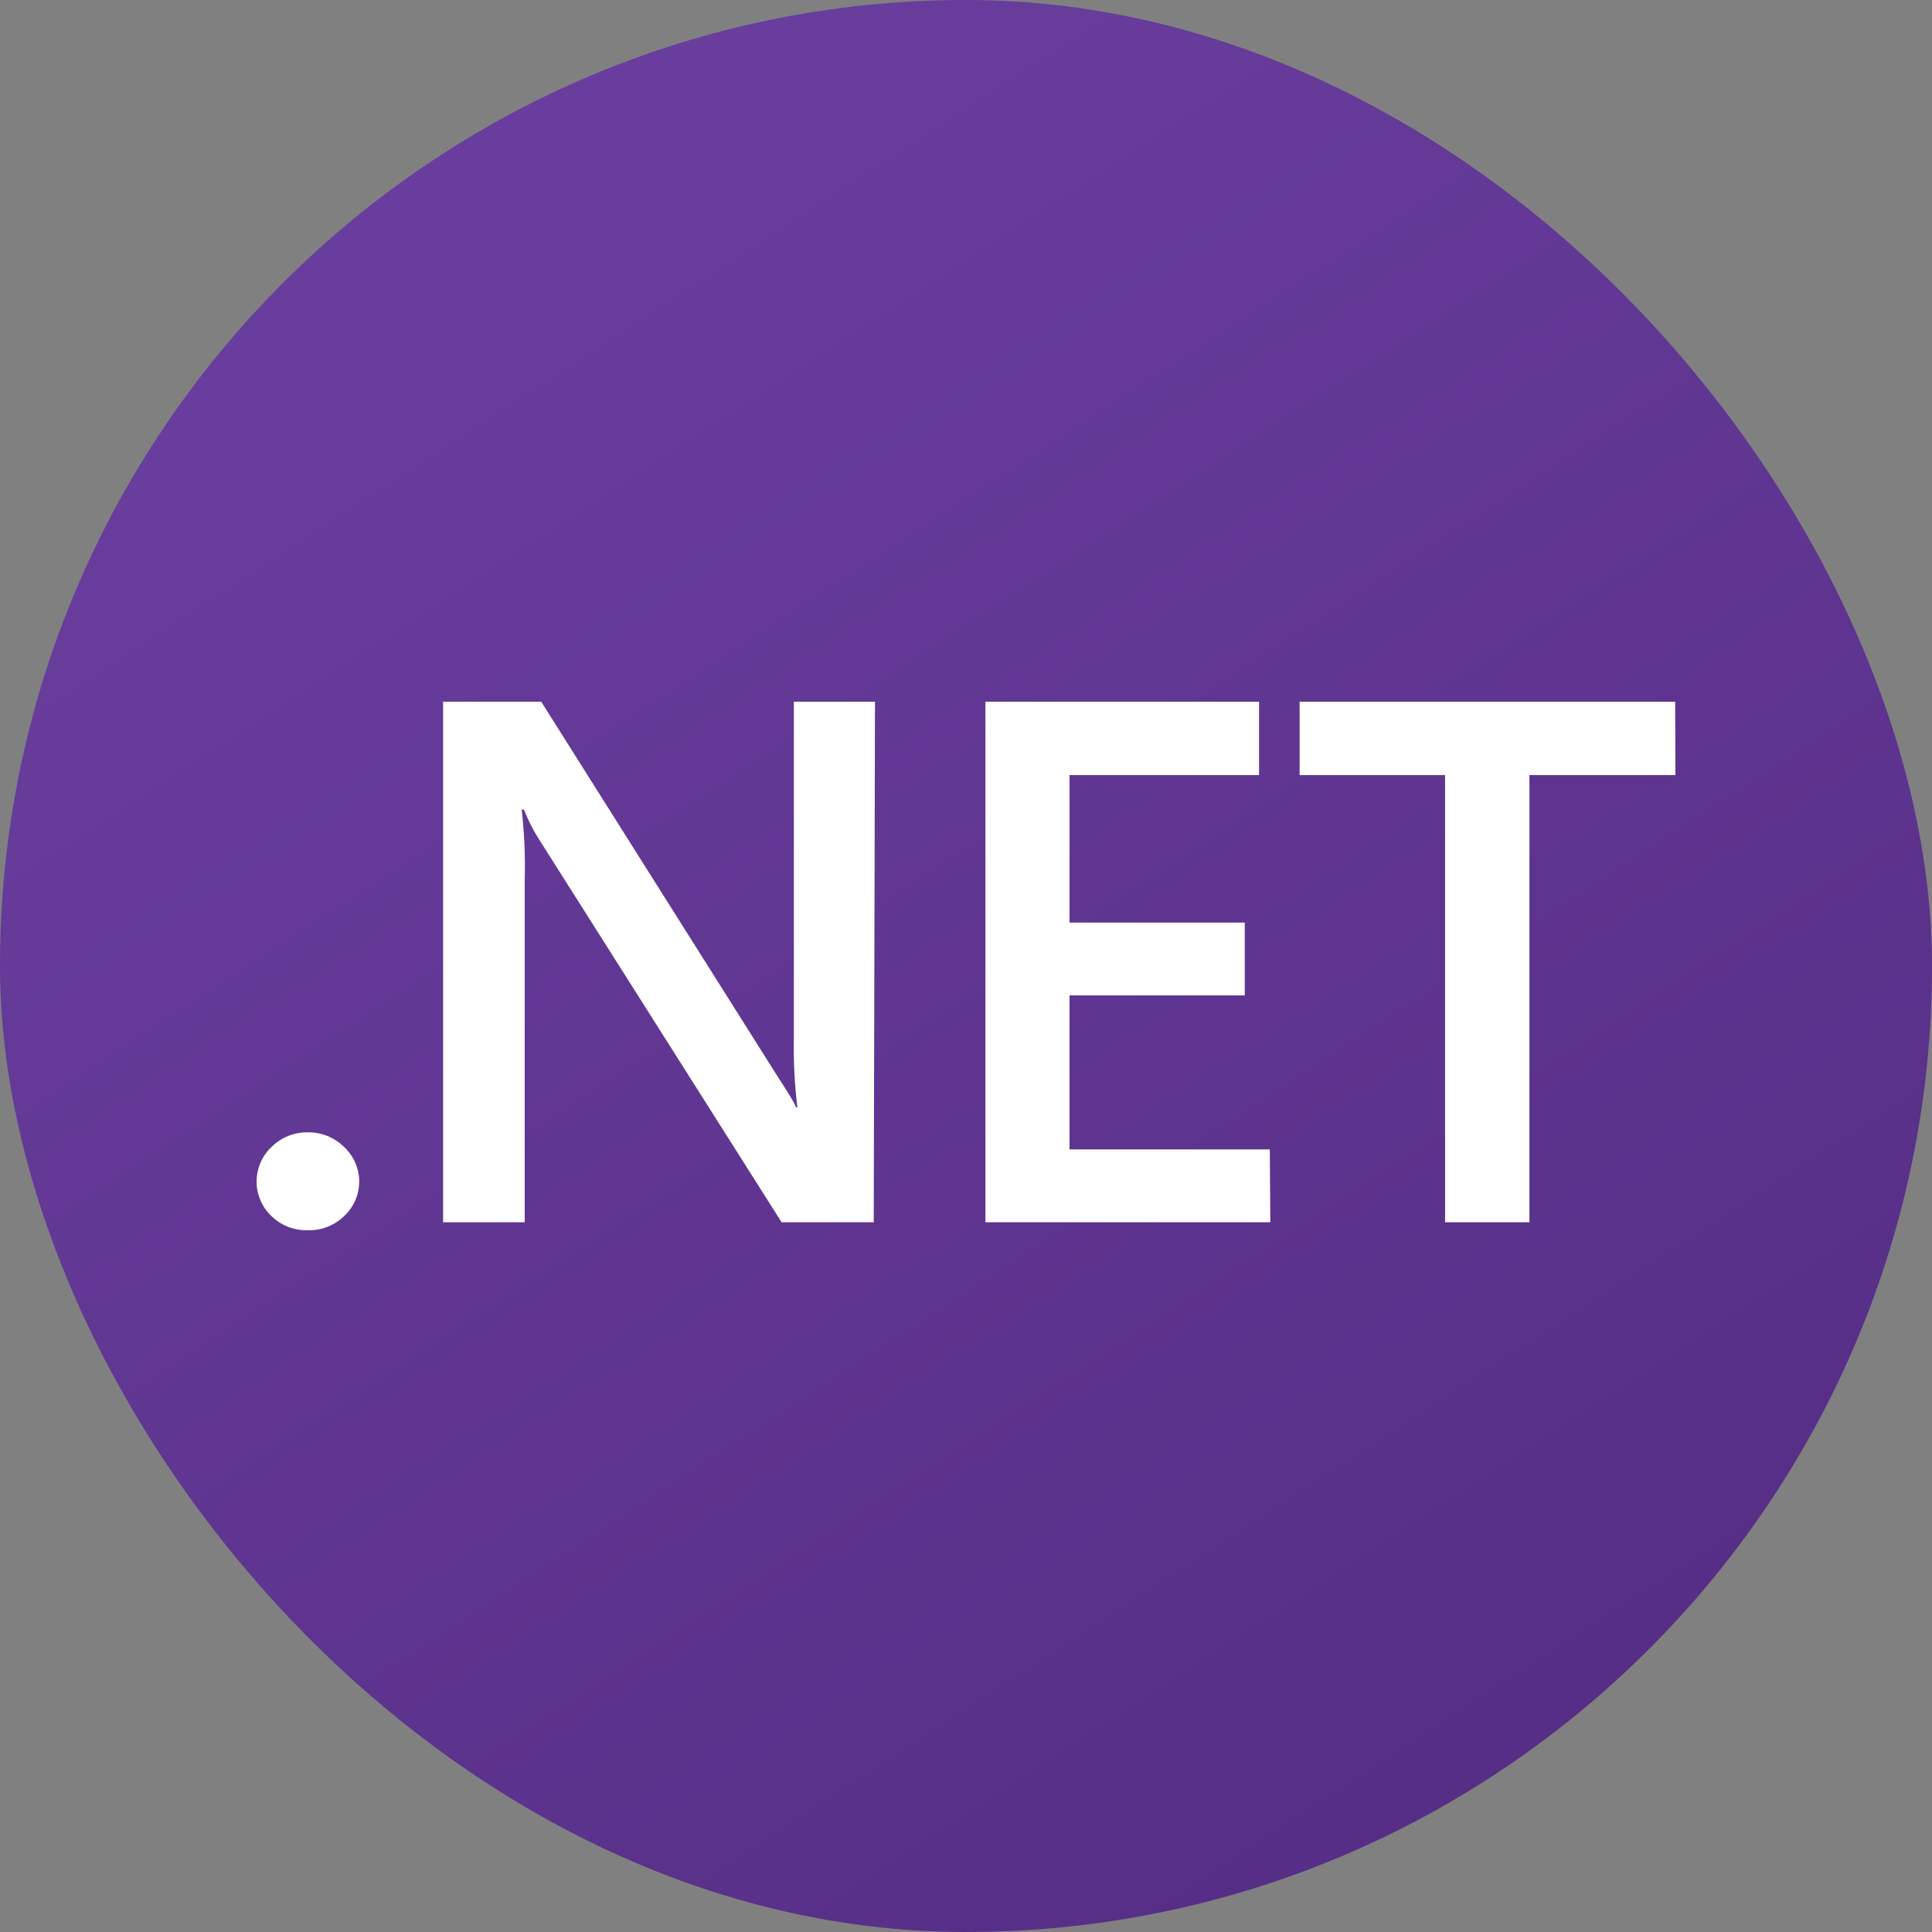 <svg width="63" height="63" viewBox="0 0 63 63" fill="none" xmlns="http://www.w3.org/2000/svg">
<rect x="0" y="0" width="63" height="63" fill="#808080" stroke="none"/>
<rect width="63" height="63" rx="31.5" fill="url(#paint0_linear_1326_124)"/>
<path d="M10.032 40.117C9.816 40.122 9.6 40.085 9.398 40.006C9.197 39.928 9.012 39.81 8.856 39.66C8.702 39.515 8.579 39.339 8.495 39.145C8.411 38.95 8.367 38.741 8.367 38.529C8.367 38.317 8.411 38.107 8.495 37.913C8.579 37.718 8.702 37.543 8.856 37.398C9.011 37.245 9.195 37.124 9.396 37.043C9.598 36.961 9.814 36.921 10.032 36.925C10.251 36.92 10.469 36.96 10.672 37.041C10.876 37.123 11.06 37.244 11.216 37.398C11.373 37.542 11.498 37.717 11.583 37.911C11.669 38.106 11.713 38.316 11.713 38.529C11.713 38.742 11.669 38.952 11.583 39.147C11.498 39.341 11.373 39.516 11.216 39.66C11.059 39.811 10.874 39.929 10.67 40.008C10.467 40.087 10.25 40.123 10.032 40.117ZM28.491 39.856H25.487L17.584 27.381C17.386 27.072 17.219 26.743 17.086 26.401H17.012C17.099 27.174 17.132 27.951 17.11 28.728V39.856H14.449V22.882H17.649L25.332 35.063C25.658 35.569 25.862 35.88 25.96 36.108H26.001C25.909 35.35 25.871 34.586 25.887 33.822V22.882H28.532L28.491 39.856ZM41.423 39.856H32.133V22.882H41.056V25.274H34.876V30.083H40.59V32.459H34.876V37.48H41.407L41.423 39.856ZM54.633 25.274H49.873V39.856H47.122V25.274H42.379V22.882H54.625L54.633 25.274Z" fill="white"/>
<defs>
<linearGradient id="paint0_linear_1326_124" x1="8.006" y1="1.969" x2="47.709" y2="63" gradientUnits="userSpaceOnUse">
<stop stop-color="#6B3FA0"/>
<stop offset="1" stop-color="#552D85"/>
</linearGradient>
</defs>
</svg>
